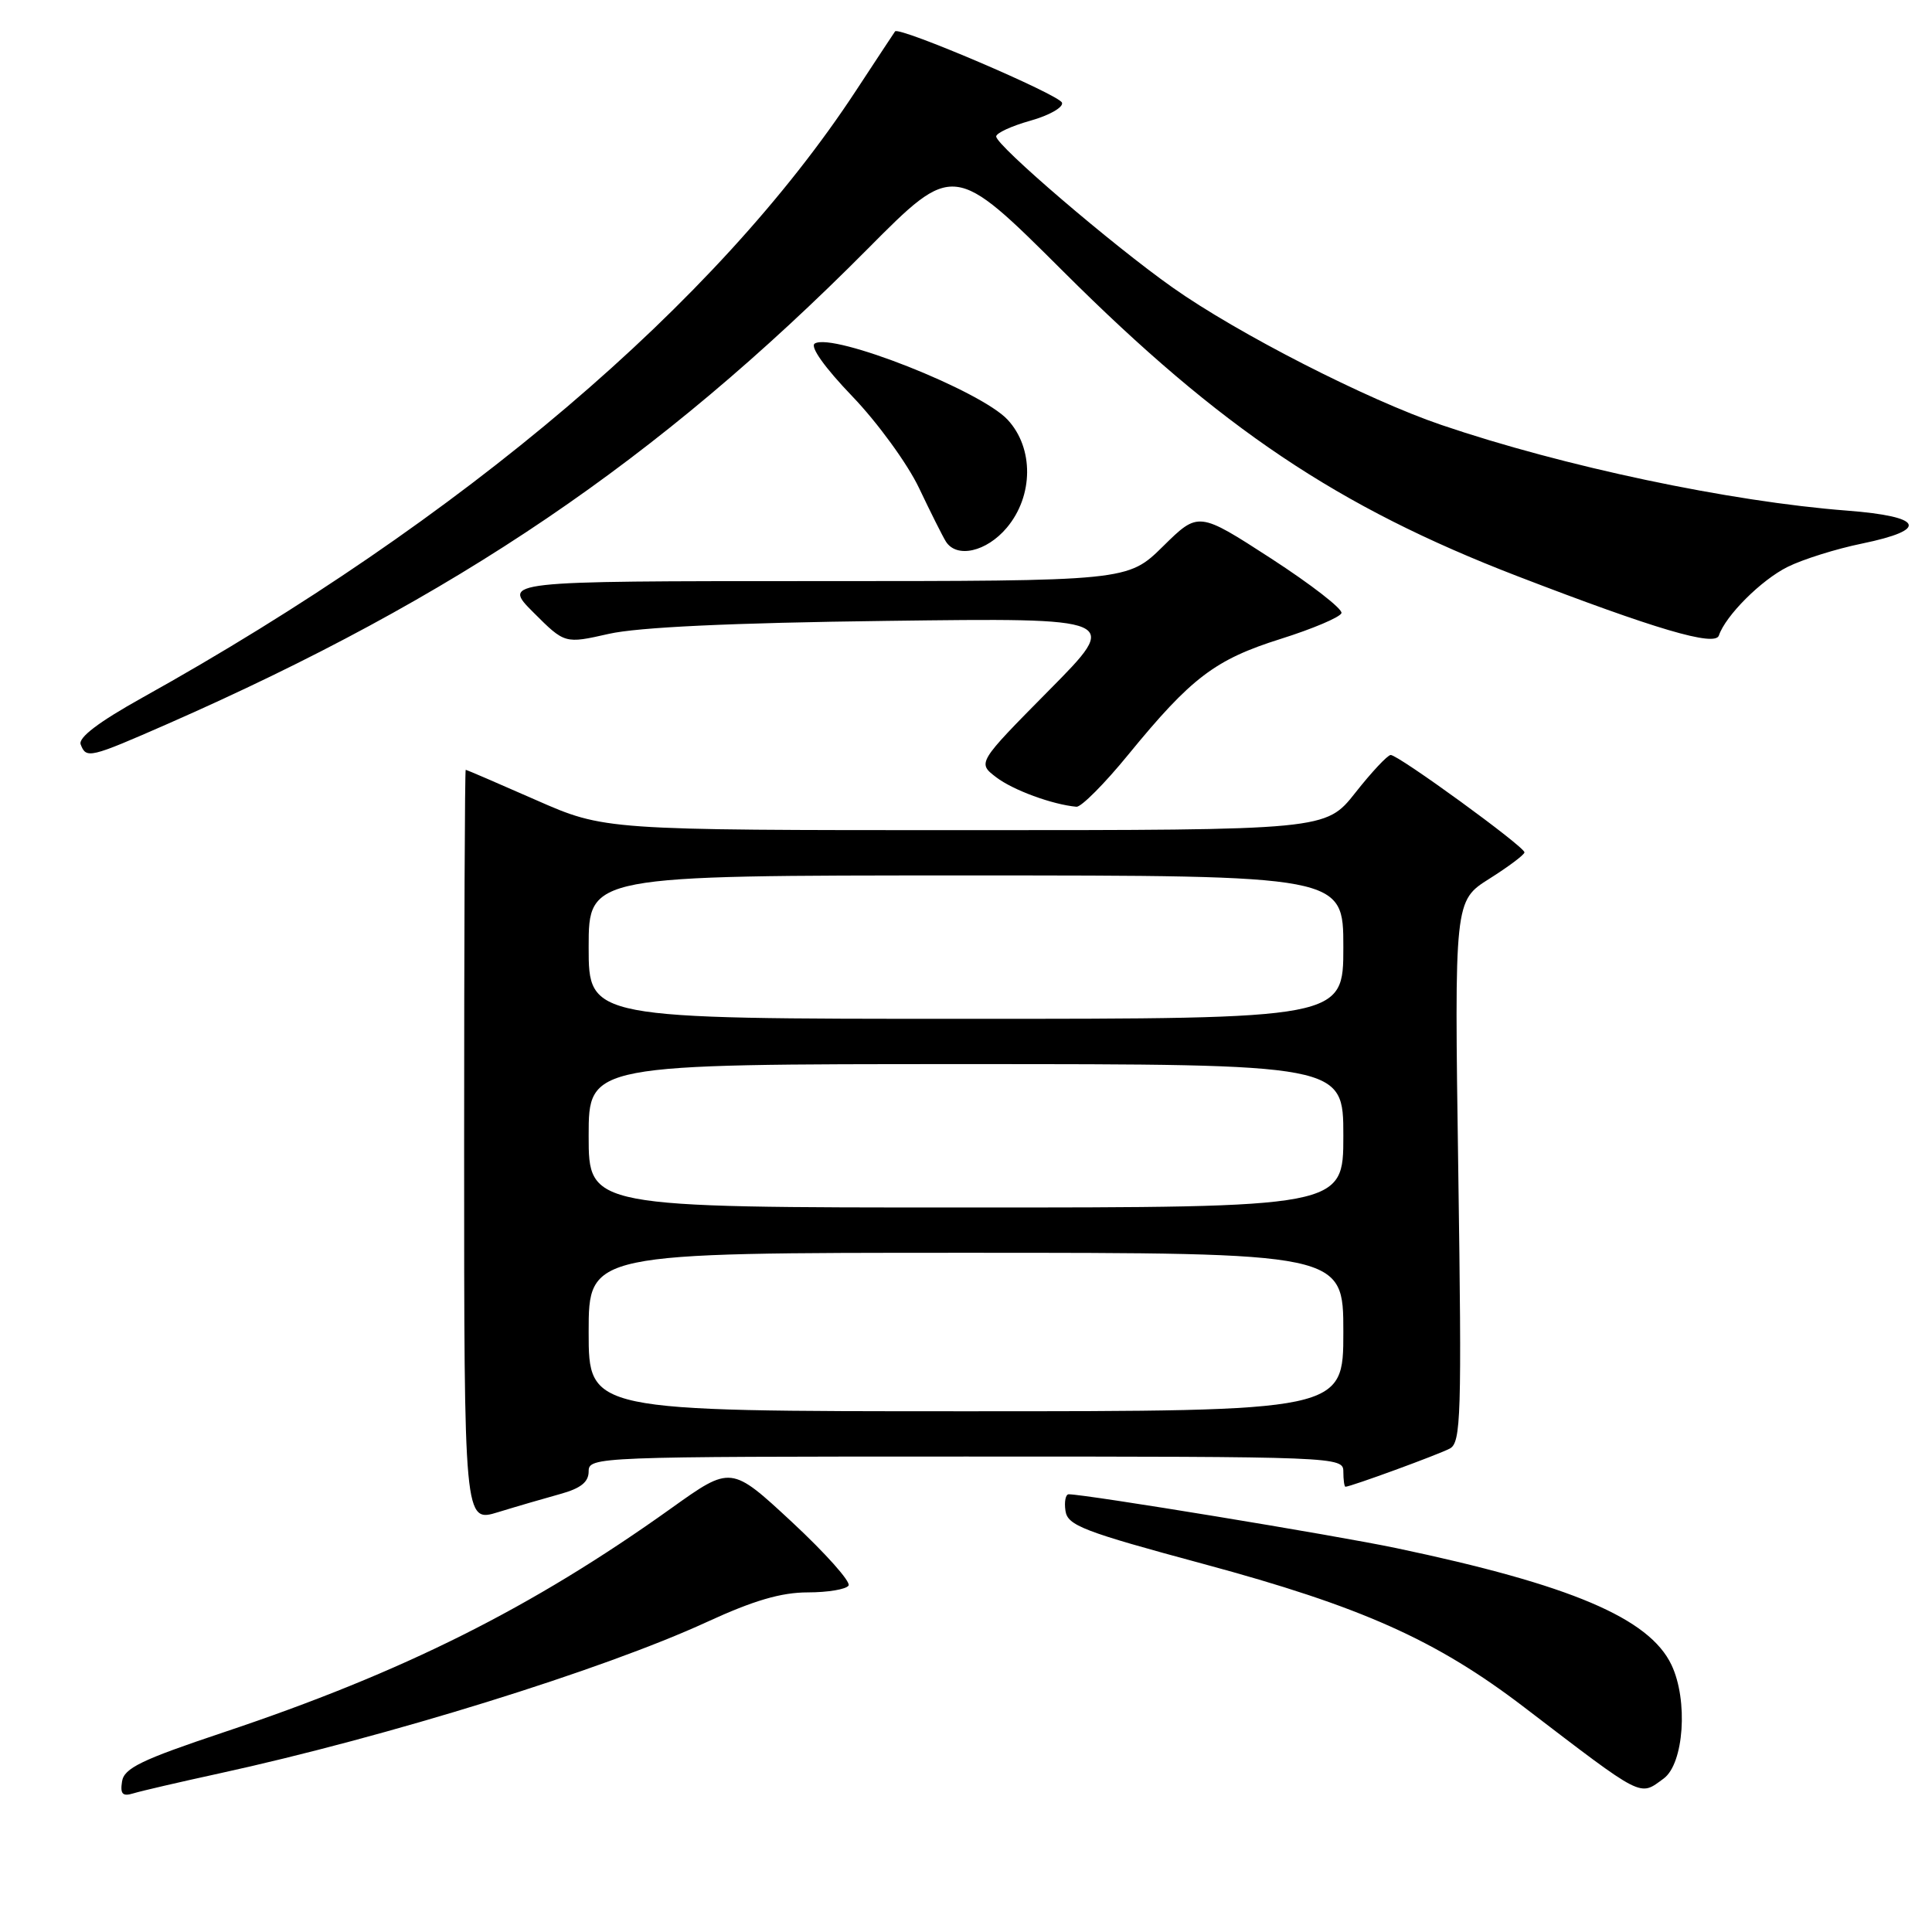 <?xml version="1.0" encoding="UTF-8" standalone="no"?>
<!DOCTYPE svg PUBLIC "-//W3C//DTD SVG 1.1//EN" "http://www.w3.org/Graphics/SVG/1.1/DTD/svg11.dtd" >
<svg xmlns="http://www.w3.org/2000/svg" xmlns:xlink="http://www.w3.org/1999/xlink" version="1.1" viewBox="0 0 256 256">
 <g >
 <path fill="currentColor"
d=" M 29.00 235.00 C 51.30 230.14 79.85 221.28 93.67 214.92 C 99.86 212.07 103.52 211.00 107.04 211.00 C 109.70 211.00 112.14 210.59 112.44 210.09 C 112.75 209.59 109.38 205.81 104.94 201.68 C 96.87 194.19 96.87 194.19 88.96 199.84 C 70.48 213.05 53.42 221.59 29.60 229.55 C 18.72 233.19 16.44 234.29 16.17 236.06 C 15.91 237.72 16.24 238.07 17.67 237.63 C 18.68 237.32 23.77 236.14 29.00 235.00 Z  M 220.44 235.67 C 223.13 233.70 223.71 225.30 221.48 220.61 C 218.54 214.41 208.11 209.99 185.00 205.13 C 176.91 203.43 143.87 198.00 141.61 198.00 C 141.20 198.00 141.00 198.99 141.18 200.19 C 141.46 202.14 143.53 202.93 159.50 207.24 C 180.40 212.88 190.29 217.30 201.95 226.21 C 217.93 238.42 217.19 238.04 220.44 235.67 Z  M 74.25 197.96 C 76.96 197.21 78.00 196.38 78.00 194.96 C 78.00 193.04 78.99 193.00 128.00 193.00 C 177.33 193.00 178.00 193.03 178.00 195.00 C 178.00 196.10 178.13 197.00 178.28 197.00 C 178.97 197.00 190.63 192.73 192.11 191.94 C 193.59 191.15 193.70 187.68 193.23 155.22 C 192.71 119.36 192.71 119.36 197.36 116.43 C 199.91 114.82 202.00 113.25 202.00 112.94 C 202.00 112.18 185.24 99.99 184.27 100.04 C 183.85 100.06 181.74 102.31 179.59 105.04 C 175.67 110.00 175.67 110.00 127.88 110.00 C 80.09 110.00 80.09 110.00 71.00 106.00 C 66.00 103.80 61.82 102.00 61.71 102.00 C 61.59 102.00 61.50 124.44 61.50 151.88 C 61.50 201.75 61.50 201.75 66.00 200.37 C 68.47 199.61 72.19 198.53 74.25 197.96 Z  M 149.49 100.01 C 157.86 89.78 160.99 87.40 169.69 84.66 C 173.95 83.32 177.57 81.78 177.75 81.24 C 177.93 80.70 173.74 77.45 168.44 74.01 C 158.80 67.77 158.80 67.77 154.12 72.38 C 149.43 77.00 149.43 77.00 107.98 77.00 C 66.53 77.00 66.53 77.00 70.68 81.15 C 74.84 85.31 74.84 85.31 80.67 83.99 C 84.56 83.11 96.81 82.53 117.50 82.27 C 148.50 81.87 148.50 81.87 139.00 91.47 C 129.50 101.08 129.50 101.08 132.00 102.99 C 134.22 104.69 139.44 106.61 142.64 106.90 C 143.26 106.95 146.35 103.86 149.49 100.01 Z  M 22.21 95.92 C 60.40 79.14 87.12 61.02 114.94 33.01 C 126.37 21.50 126.37 21.50 140.94 36.02 C 161.73 56.75 177.27 67.17 201.00 76.32 C 219.36 83.39 227.26 85.72 227.76 84.21 C 228.64 81.58 233.37 76.85 236.88 75.11 C 238.87 74.12 243.31 72.72 246.75 72.02 C 255.66 70.18 254.86 68.44 244.75 67.66 C 229.24 66.47 207.16 61.81 191.00 56.31 C 181.17 52.97 164.01 44.20 155.38 38.10 C 147.40 32.47 132.00 19.28 132.00 18.08 C 132.00 17.63 134.04 16.69 136.54 15.99 C 139.03 15.29 140.92 14.22 140.72 13.61 C 140.39 12.55 119.10 3.46 118.60 4.16 C 118.46 4.35 116.14 7.88 113.43 12.00 C 94.97 40.16 61.25 68.84 18.83 92.46 C 13.07 95.67 10.35 97.74 10.69 98.64 C 11.43 100.56 11.85 100.46 22.21 95.92 Z  M 133.41 69.92 C 136.95 65.71 137.00 59.37 133.52 55.62 C 129.95 51.76 110.37 44.03 107.96 45.52 C 107.30 45.93 109.27 48.70 112.94 52.52 C 116.28 56.00 120.25 61.45 121.78 64.67 C 123.30 67.87 124.90 71.06 125.33 71.75 C 126.76 74.02 130.72 73.12 133.41 69.92 Z  M 78.00 176.50 C 78.00 166.00 78.00 166.00 128.00 166.00 C 178.00 166.00 178.00 166.00 178.00 176.50 C 178.00 187.00 178.00 187.00 128.00 187.00 C 78.00 187.00 78.00 187.00 78.00 176.50 Z  M 78.00 150.50 C 78.00 141.00 78.00 141.00 128.00 141.00 C 178.00 141.00 178.00 141.00 178.00 150.50 C 178.00 160.00 178.00 160.00 128.00 160.00 C 78.00 160.00 78.00 160.00 78.00 150.50 Z  M 78.00 125.50 C 78.00 116.00 78.00 116.00 128.00 116.00 C 178.00 116.00 178.00 116.00 178.00 125.50 C 178.00 135.00 178.00 135.00 128.00 135.00 C 78.00 135.00 78.00 135.00 78.00 125.50 Z "/>
</g>
</svg>
